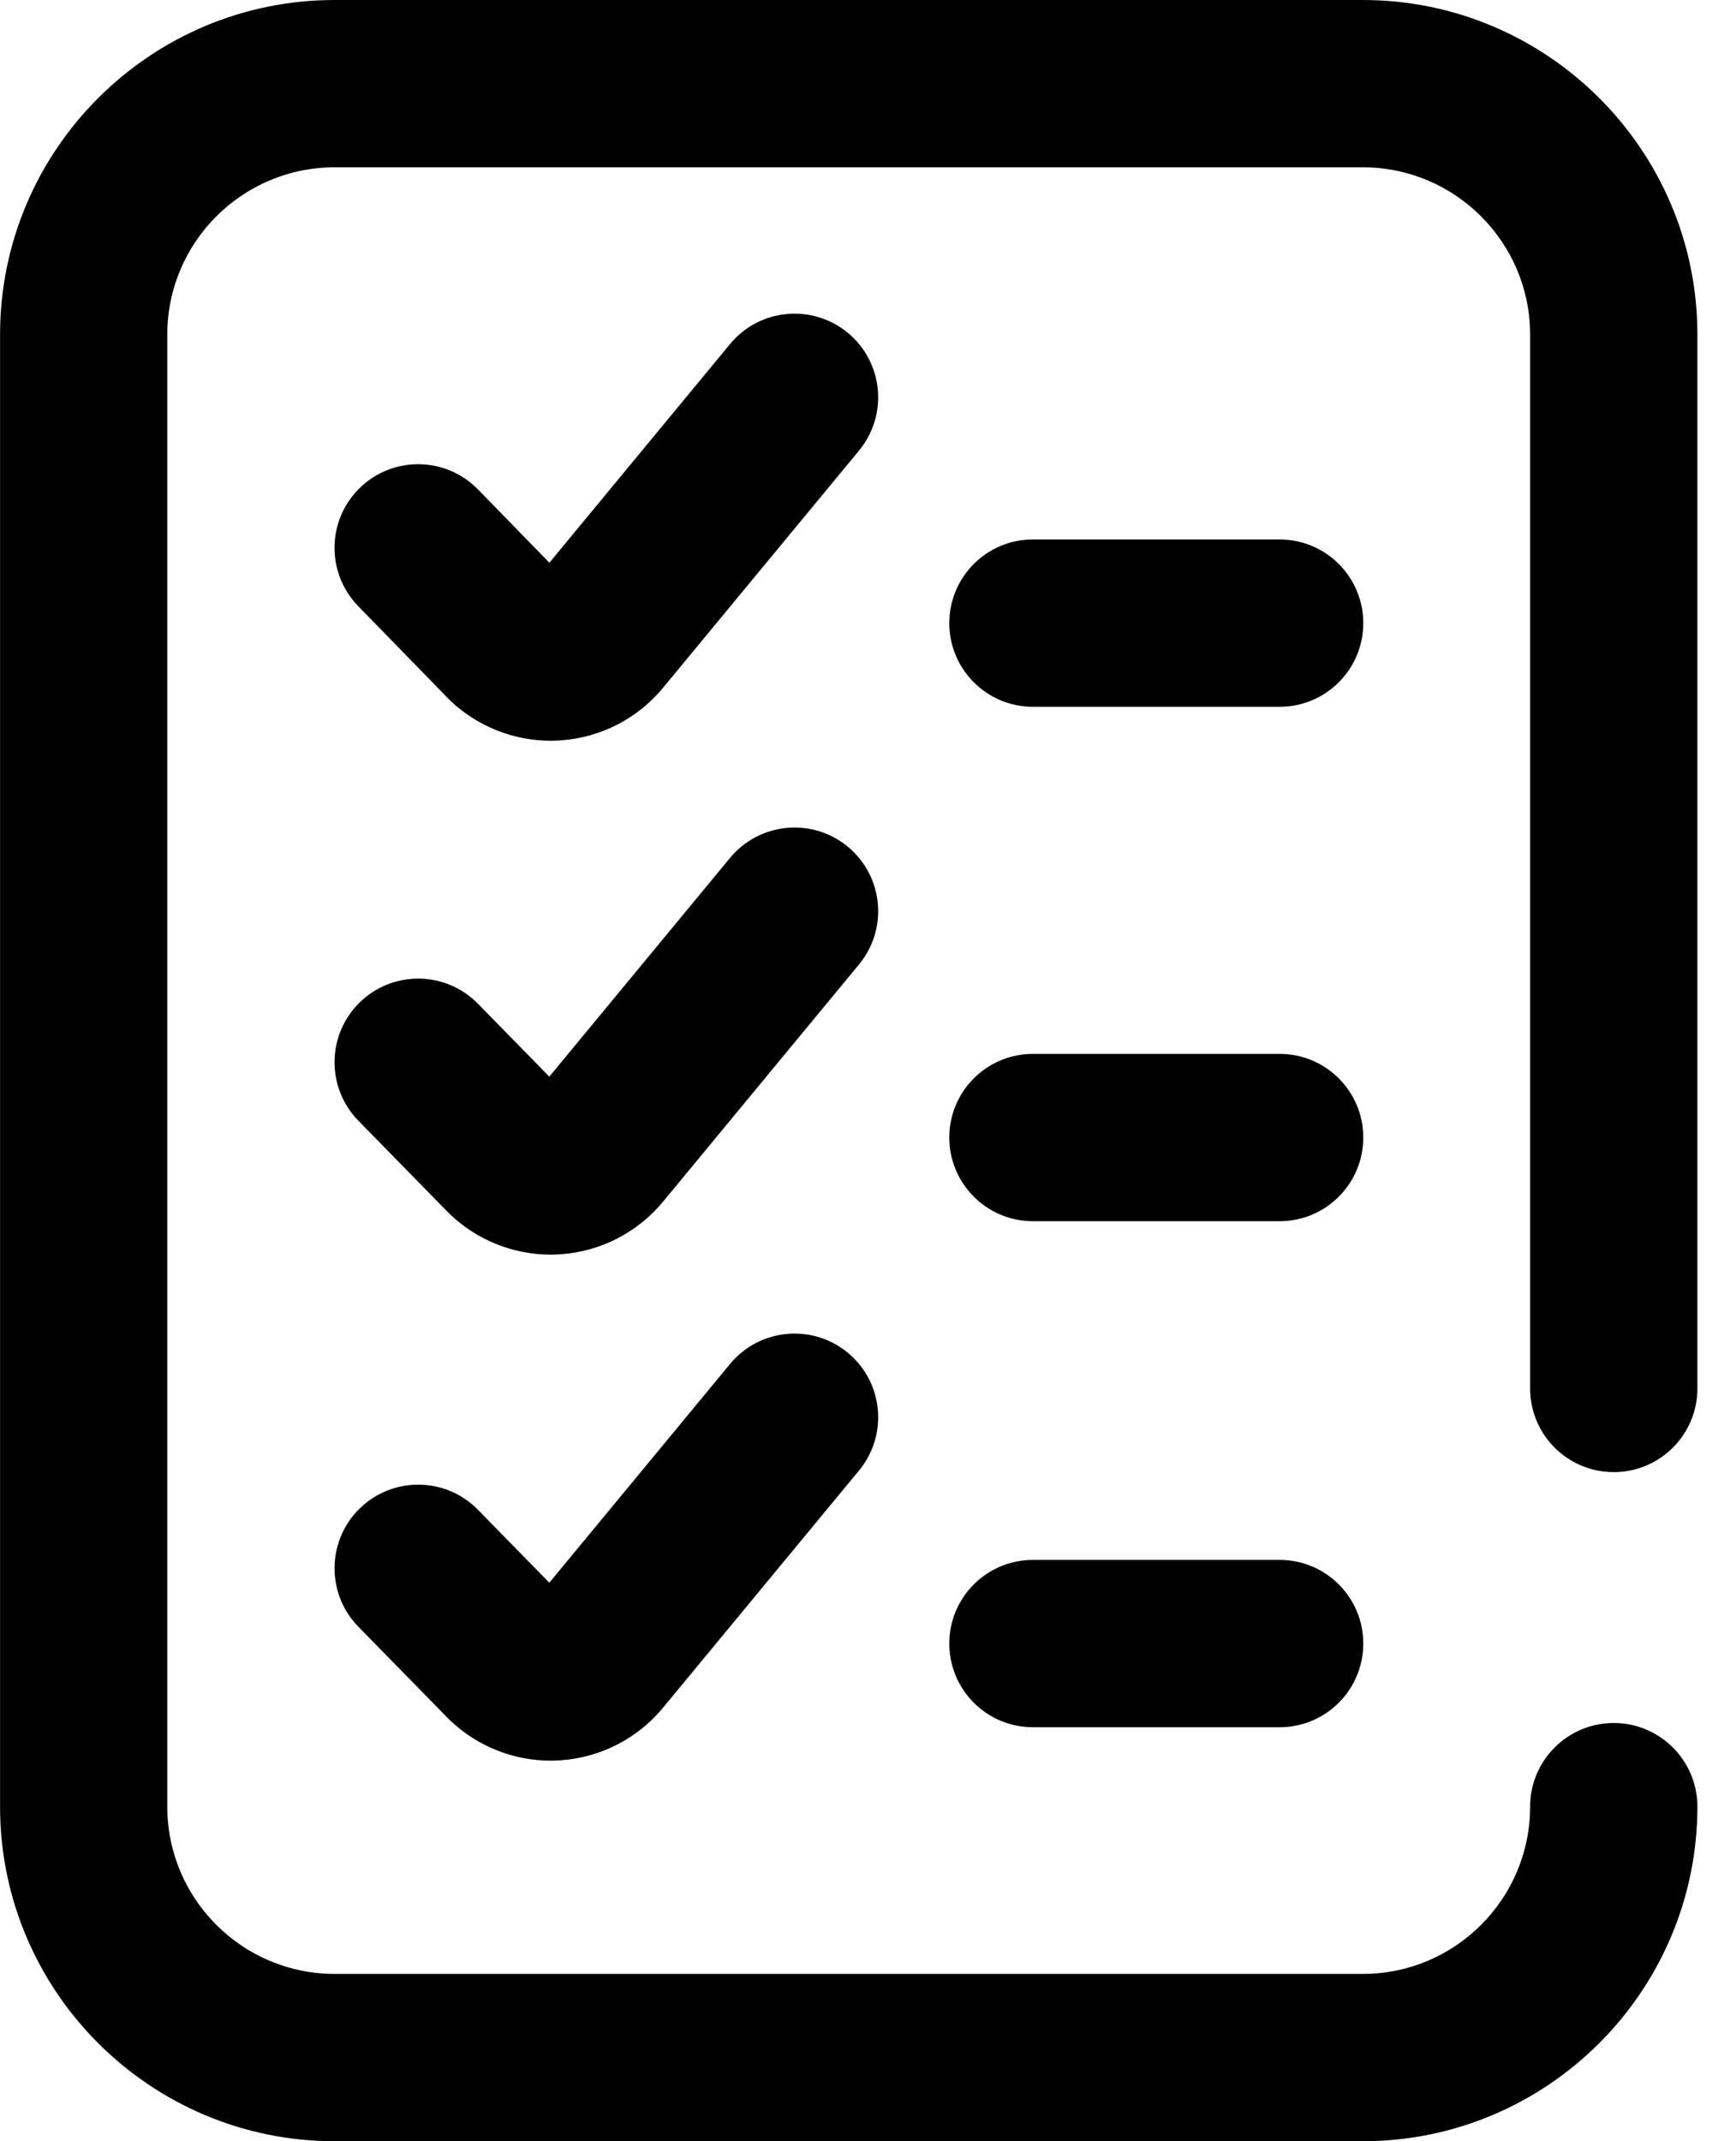 <svg width="30" height="37" viewBox="0 0 30 37" xmlns="http://www.w3.org/2000/svg">
<path clip-rule="evenodd" d="M29.333 23.992C29.333 24.79 28.686 25.438 27.887 25.438C27.089 25.438 26.442 24.79 26.442 23.992V5.781C26.442 4.187 25.145 2.891 23.551 2.891H5.782C4.188 2.891 2.891 4.187 2.891 5.781V31.219C2.891 32.813 4.188 34.109 5.782 34.109H23.551C25.145 34.109 26.442 32.813 26.442 31.219C26.442 30.421 27.089 29.773 27.887 29.773C28.686 29.773 29.333 30.421 29.333 31.219C29.332 34.407 26.739 37 23.551 37H5.782C2.594 37 0.001 34.407 0.001 31.219V5.781C0.001 2.593 2.594 0 5.782 0H23.551C26.739 0 29.333 2.593 29.333 5.781V23.992ZM22.114 18.211H17.85C17.052 18.211 16.405 18.858 16.405 19.656C16.405 20.454 17.052 21.102 17.85 21.102H22.114C22.912 21.102 23.559 20.454 23.559 19.656C23.559 18.858 22.912 18.211 22.114 18.211ZM22.114 26.955H17.85C17.052 26.955 16.405 27.602 16.405 28.4C16.405 29.199 17.052 29.846 17.85 29.846H22.114C22.912 29.846 23.559 29.199 23.559 28.4C23.559 27.602 22.912 26.955 22.114 26.955ZM14.651 5.751C14.036 5.243 13.125 5.329 12.616 5.945L9.494 9.724L8.262 8.459C7.705 7.887 6.79 7.874 6.218 8.431C5.646 8.988 5.634 9.903 6.191 10.475L7.742 12.067C7.754 12.081 7.767 12.093 7.781 12.106C8.249 12.552 8.874 12.8 9.518 12.8C9.573 12.8 9.628 12.798 9.684 12.794C10.381 12.748 11.032 12.411 11.472 11.868L14.845 7.786C15.353 7.17 15.266 6.259 14.651 5.751ZM12.616 23.569C13.125 22.953 14.036 22.867 14.651 23.375C15.266 23.883 15.353 24.794 14.845 25.41L11.472 29.492C11.032 30.035 10.381 30.372 9.684 30.418C9.628 30.422 9.573 30.424 9.518 30.424C8.874 30.424 8.249 30.176 7.781 29.73C7.768 29.718 7.756 29.706 7.744 29.694L6.194 28.111C5.636 27.541 5.645 26.625 6.215 26.067C6.786 25.509 7.701 25.518 8.259 26.088L9.493 27.349L12.616 23.569ZM22.114 9.322H17.85C17.052 9.322 16.405 9.969 16.405 10.768C16.405 11.566 17.052 12.213 17.85 12.213H22.114C22.912 12.213 23.559 11.566 23.559 10.768C23.559 9.969 22.912 9.322 22.114 9.322ZM12.616 14.824C13.125 14.209 14.036 14.122 14.651 14.631C15.266 15.139 15.353 16.05 14.845 16.665L11.472 20.748C11.032 21.29 10.381 21.628 9.684 21.674C9.628 21.678 9.573 21.68 9.518 21.68C8.874 21.68 8.249 21.432 7.781 20.986C7.768 20.974 7.756 20.962 7.744 20.95L6.194 19.367C5.636 18.796 5.645 17.881 6.215 17.323C6.786 16.764 7.701 16.774 8.259 17.344L9.493 18.604L12.616 14.824Z" fill="#000"/>
</svg>
